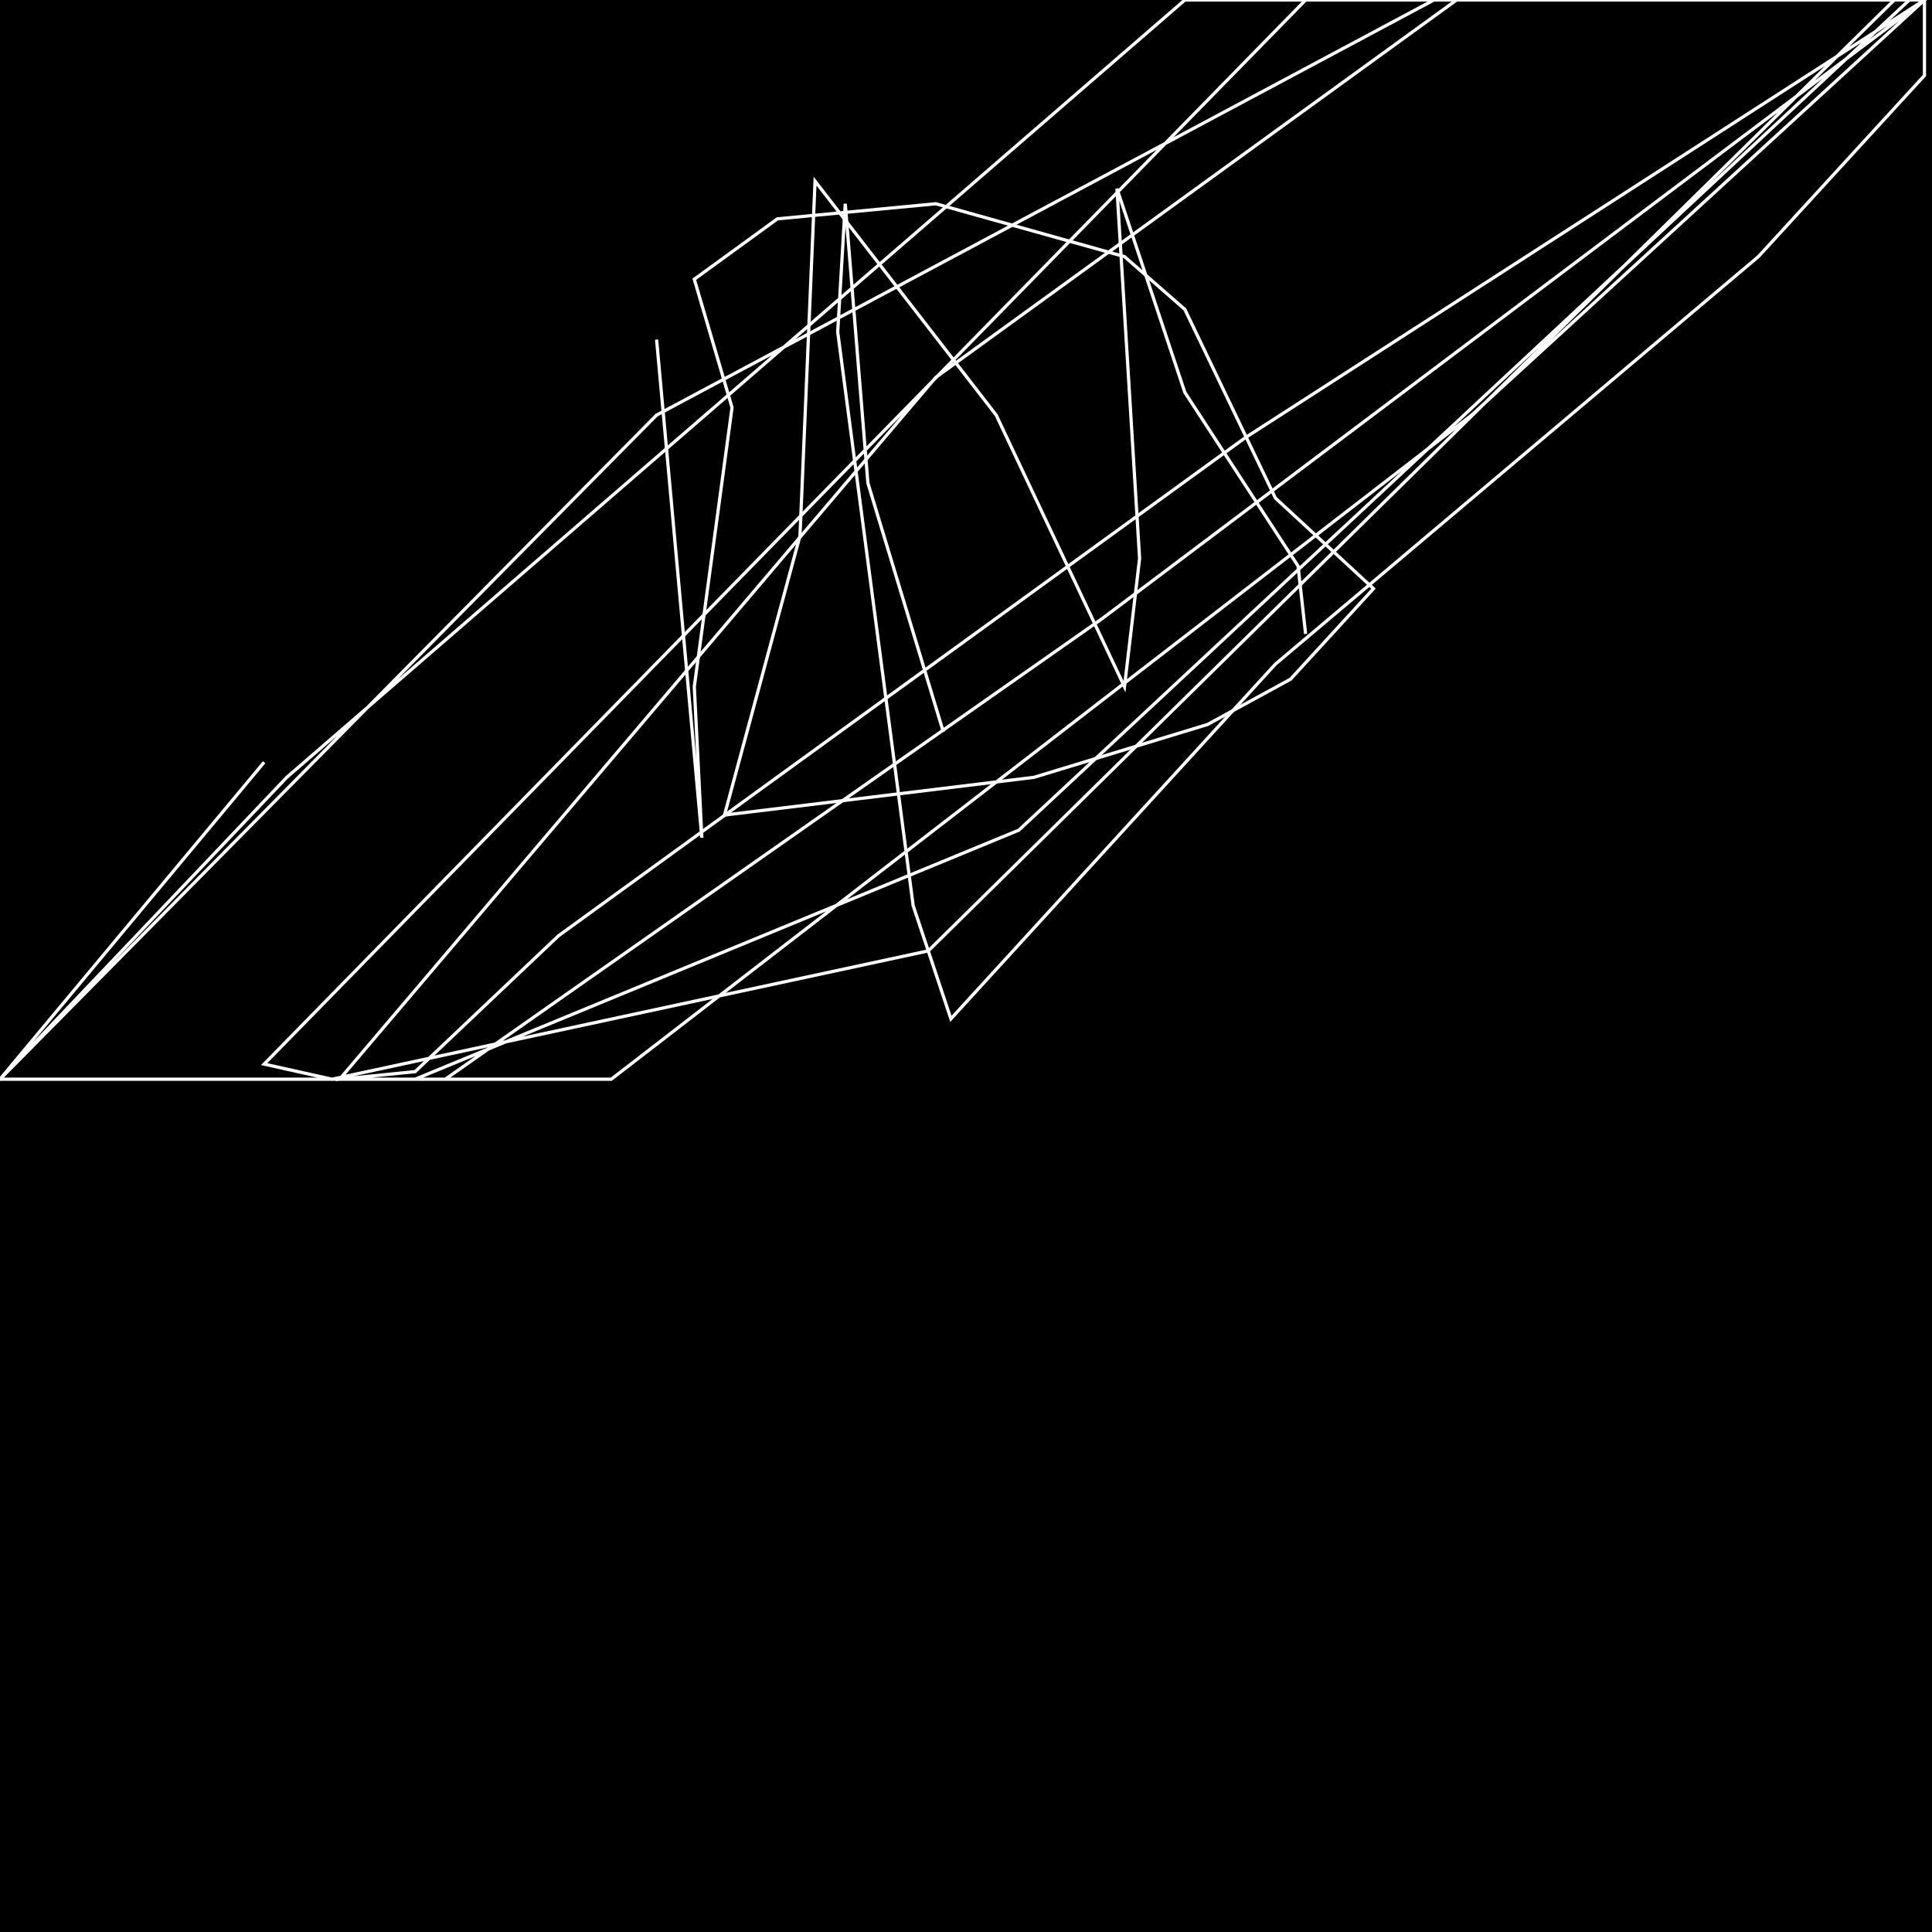 <?xml version="1.0" encoding="UTF-8" standalone="no"?>
<!--Created with ndjsontosvg (https:https://github.com/thompson318/ndjsontosvg) 
	from the simplified Google quickdraw data set. key_id = 5012160520388608-->
<svg width="600" height="600"
	xmlns="http://www.w3.org/2000/svg">
	xmlns:ndjsontosvg="https://github.com/thompson318/ndjsontosvg"
	xmlns:quickdraw="https://quickdraw.withgoogle.com/data"
	xmlns:scikit-surgery="https://doi.org/10.1007/s11548-020-02180-5">

	<rect width="100%" height="100%" fill="black" />
	<path d = "M 203.91 105.47 L 217.97 260.16 L 215.62 213.28 L 227.34 126.56 L 215.62 86.72 L 241.41 67.97 L 290.62 63.28 L 349.22 79.69 L 367.97 96.09 L 396.09 154.69 L 426.56 182.81 L 400.78 210.94 L 375.00 225.00 L 321.09 241.41 L 225.00 253.12 L 248.44 166.41 L 253.12 56.25 L 309.38 128.91 L 349.22 213.28 L 353.91 173.44 L 346.88 58.59 L 367.97 121.88 L 403.12 175.78 L 405.47 196.88" stroke="white" fill="transparent"/>
	<path d = "M 316.41 208.59 L 316.41 208.59" stroke="white" fill="transparent"/>
	<path d = "M 292.97 227.34 L 269.53 150.00 L 262.50 63.28 L 260.16 103.12 L 283.59 281.25 L 295.31 316.41 L 396.09 206.25 L 546.09 79.69 L 597.66 23.44 L 597.66 0.00 L 386.72 135.94 L 173.44 290.62 L 128.91 332.81 L 105.47 335.16 L 290.62 117.19 L 452.34 0.00 L 592.97 0.00 L 316.41 257.81 L 128.91 335.16 L 0.00 335.16 L 89.06 241.41 L 367.97 0.00 L 588.28 0.00 L 288.28 295.31 L 103.12 335.16 L 82.03 330.47 L 405.47 0.00 L 597.66 0.00 L 342.19 192.19 L 138.28 335.16 L 0.00 335.16 L 203.91 128.91 L 445.31 0.00 L 597.66 0.00 L 457.03 128.91 L 189.84 335.16 L 0.00 335.16 L 82.03 236.72" stroke="white" fill="transparent"/>
</svg>